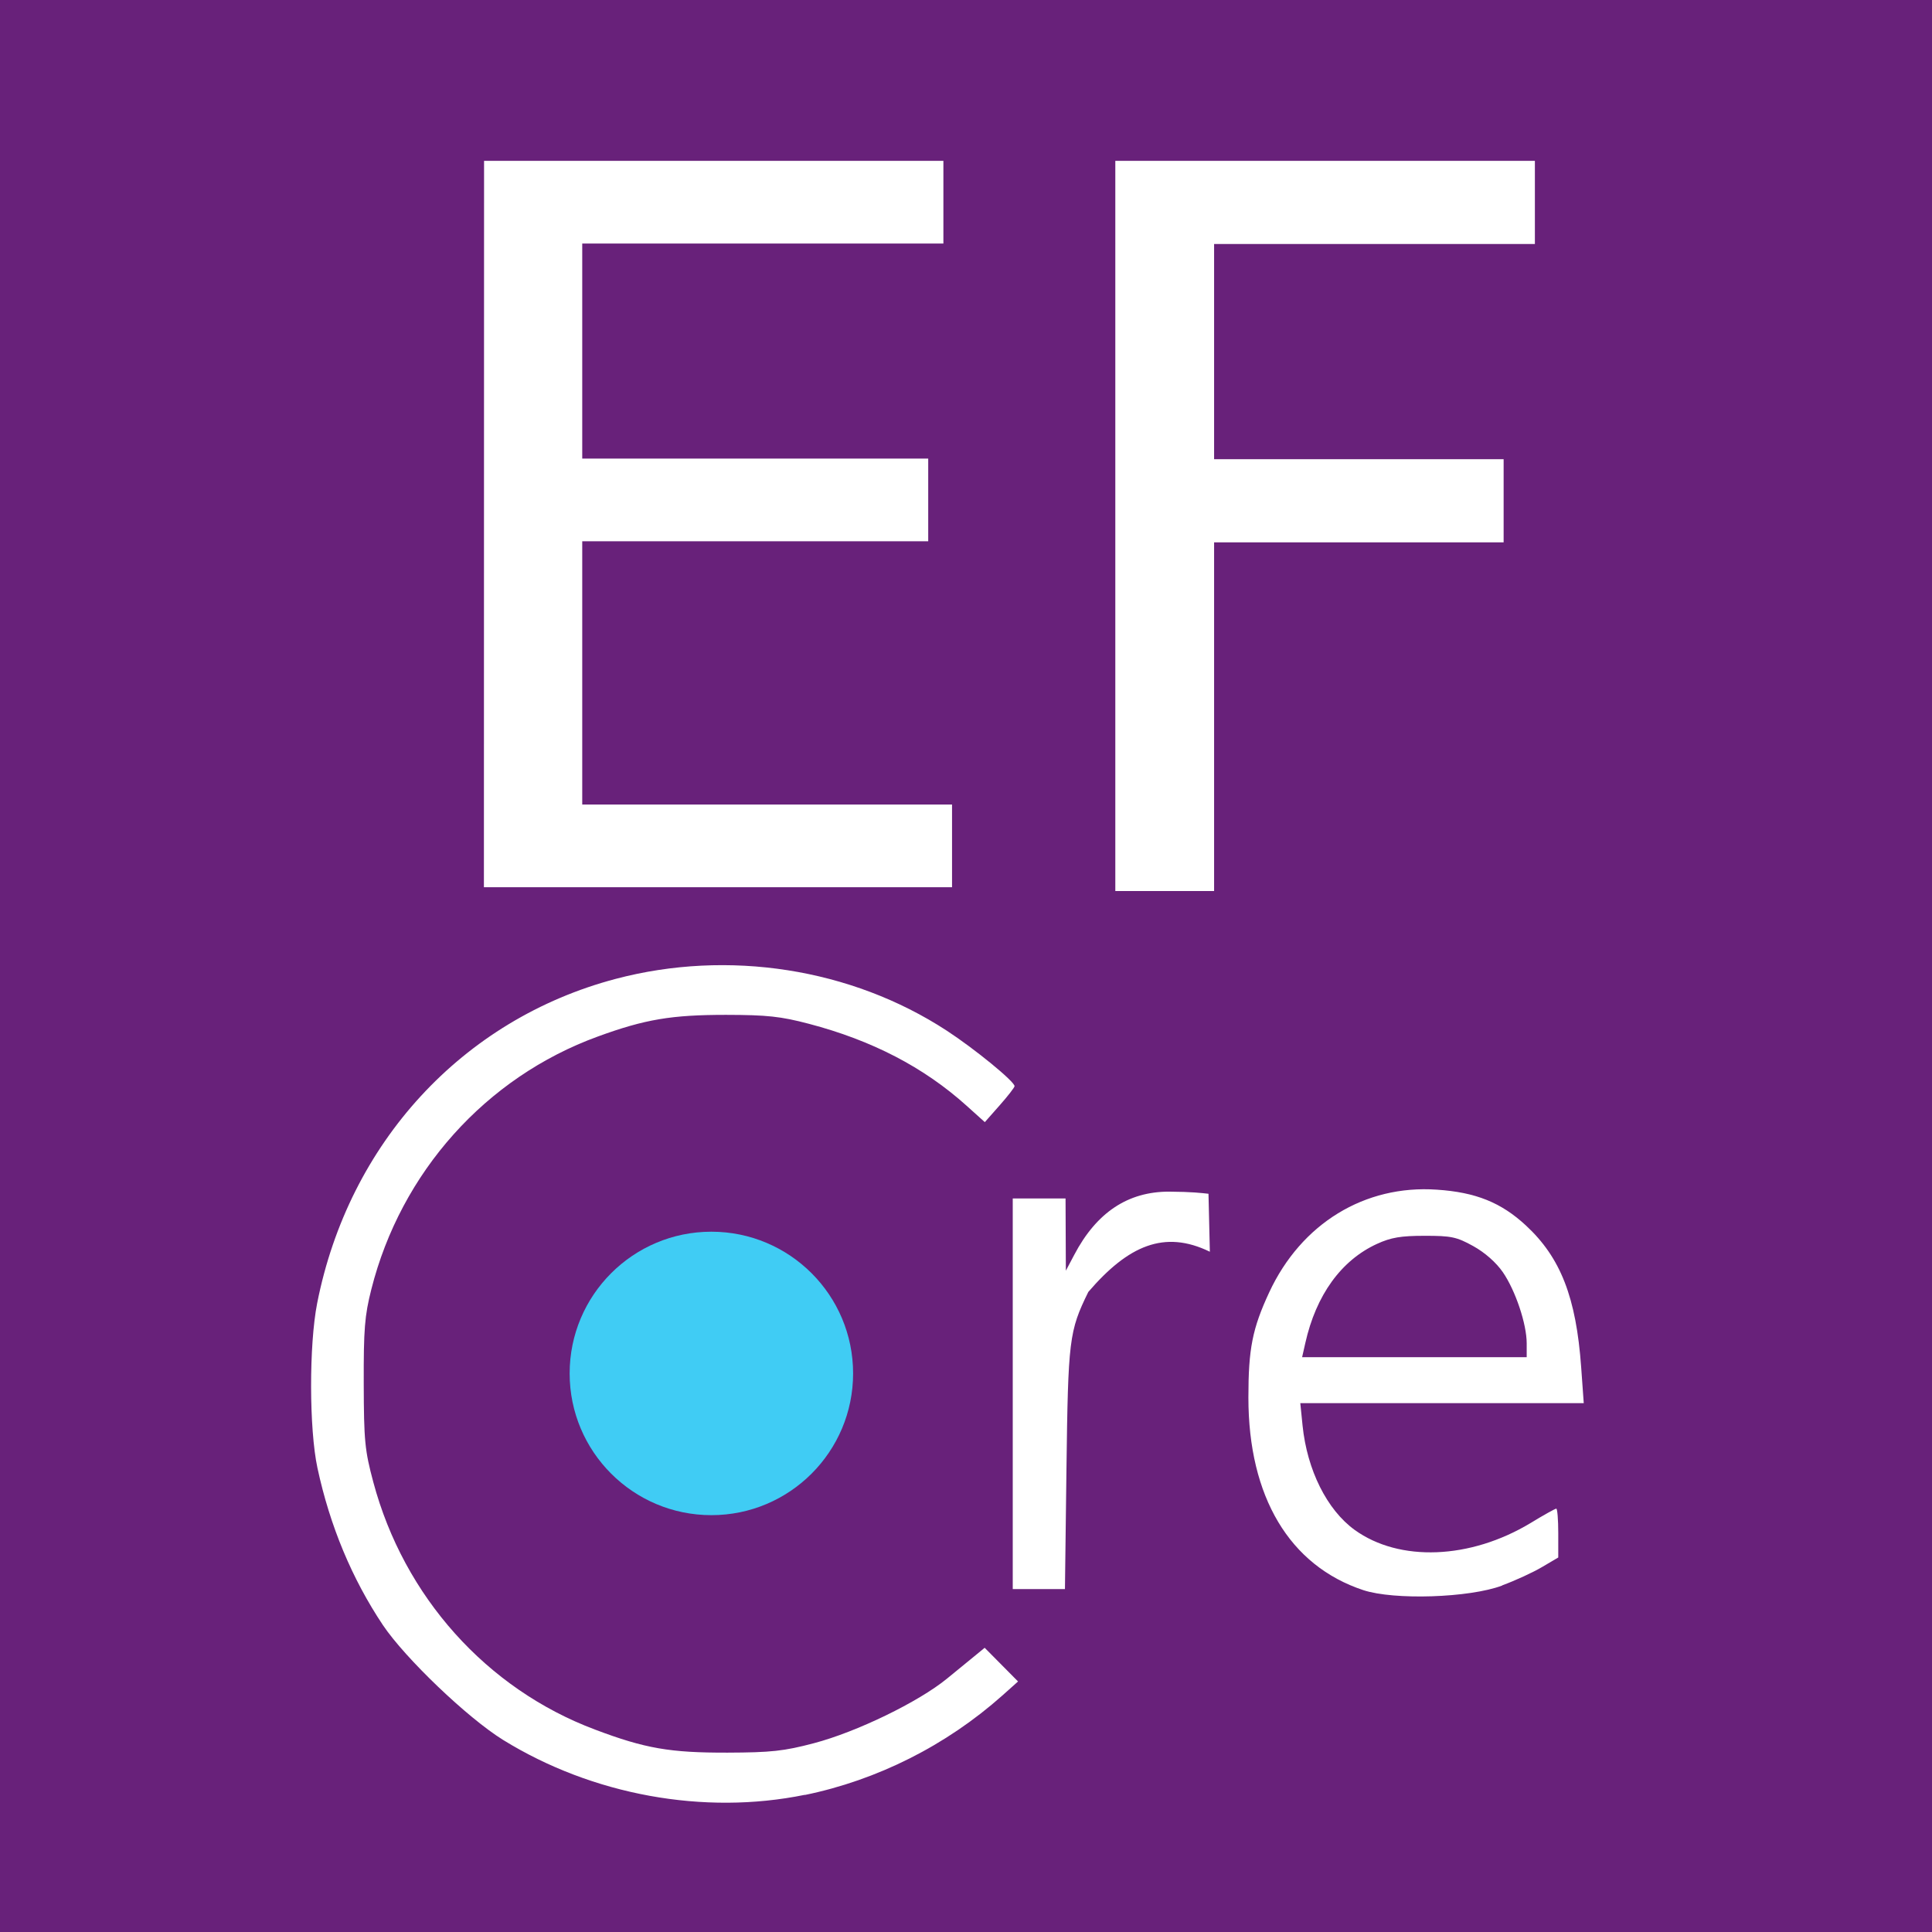 <svg 
   xmlns="http://www.w3.org/2000/svg"
   aria-label="EF Core" 
   role="img"
   viewBox="0 0 12.732 12.732"
>
   <g transform="translate(-134.987,-78.87)">
      <rect
         fill="#68217a"
         width="12.732"
         height="12.732"
         x="134.987"
         y="78.87" 
      />
      <path
         fill="#ffffff"
         d="m 140.291,90.699 c 0.477,-0.098 0.931,-0.326 1.301,-0.655 l 0.104,-0.093 -0.11,-0.111 -0.11,-0.111 -0.056,0.046 c -0.031,0.025 -0.117,0.096 -0.192,0.157 -0.188,0.154 -0.596,0.352 -0.878,0.426 -0.197,0.052 -0.282,0.061 -0.568,0.062 -0.379,0.001 -0.543,-0.027 -0.874,-0.152 -0.714,-0.268 -1.259,-0.876 -1.461,-1.631 -0.056,-0.209 -0.062,-0.272 -0.063,-0.649 -0.001,-0.358 0.006,-0.447 0.05,-0.621 0.195,-0.772 0.754,-1.397 1.492,-1.666 0.312,-0.114 0.487,-0.143 0.845,-0.143 0.271,4.27e-4 0.361,0.01 0.547,0.059 0.415,0.109 0.757,0.286 1.039,0.54 l 0.12,0.108 0.098,-0.111 c 0.054,-0.061 0.098,-0.118 0.098,-0.126 0,-0.031 -0.263,-0.246 -0.447,-0.366 -0.63,-0.411 -1.44,-0.537 -2.182,-0.341 -1.01,0.267 -1.759,1.082 -1.967,2.138 -0.054,0.275 -0.053,0.829 0.002,1.085 0.082,0.382 0.228,0.731 0.431,1.035 0.147,0.219 0.558,0.612 0.792,0.757 0.589,0.364 1.324,0.498 1.989,0.362 z m 4.597,-1.382 c 0.085,-0.031 0.202,-0.085 0.261,-0.12 l 0.107,-0.063 v -0.161 c 0,-0.089 -0.006,-0.161 -0.013,-0.161 -0.007,0 -0.083,0.042 -0.168,0.094 -0.399,0.241 -0.866,0.259 -1.161,0.046 -0.182,-0.132 -0.313,-0.394 -0.343,-0.687 l -0.015,-0.148 h 0.934 0.934 l -0.017,-0.237 c -0.033,-0.459 -0.135,-0.722 -0.364,-0.934 -0.163,-0.151 -0.33,-0.219 -0.587,-0.236 -0.475,-0.033 -0.894,0.223 -1.105,0.677 -0.111,0.239 -0.137,0.372 -0.137,0.693 0,0.654 0.271,1.108 0.757,1.269 0.203,0.067 0.699,0.051 0.915,-0.03 z m -1.299,-1.596 c 0.071,-0.317 0.237,-0.546 0.473,-0.654 0.092,-0.042 0.157,-0.053 0.313,-0.053 0.175,-2.09e-4 0.211,0.007 0.321,0.068 0.076,0.042 0.151,0.108 0.195,0.172 0.083,0.121 0.157,0.341 0.157,0.469 v 0.091 h -0.74 -0.74 z m -1.574,0.829 c 0.011,-0.853 0.017,-0.907 0.144,-1.166 0.263,-0.306 0.501,-0.411 0.801,-0.265 l -0.009,-0.382 c -0.046,-0.005 -0.108,-0.013 -0.259,-0.014 -0.272,-5.26e-4 -0.479,0.137 -0.626,0.417 l -0.055,0.104 -10e-4,-0.238 -0.001,-0.238 h -0.174 -0.174 v 1.287 1.287 h 0.172 0.172 z"
      />
      <g
         fill="#ffffff"
         transform="translate(-15.379,-1.687)"
      >
         <path d="m 153.556,81.617 h 3.027 v 0.545 h -2.38 v 1.417 h 2.28 v 0.545 h -2.28 v 1.735 h 2.437 v 0.545 h -3.085 z"/>
         <path d="m 157.716,81.617 h 2.765 v 0.548 h -2.114 v 1.418 h 1.908 v 0.548 h -1.908 v 2.298 h -0.651 z"/>
      </g>
      <circle
         fill="#40ccf4"
         cx="139.675"
         cy="87.921"
         r="0.934" 
      />
   </g>
</svg>
